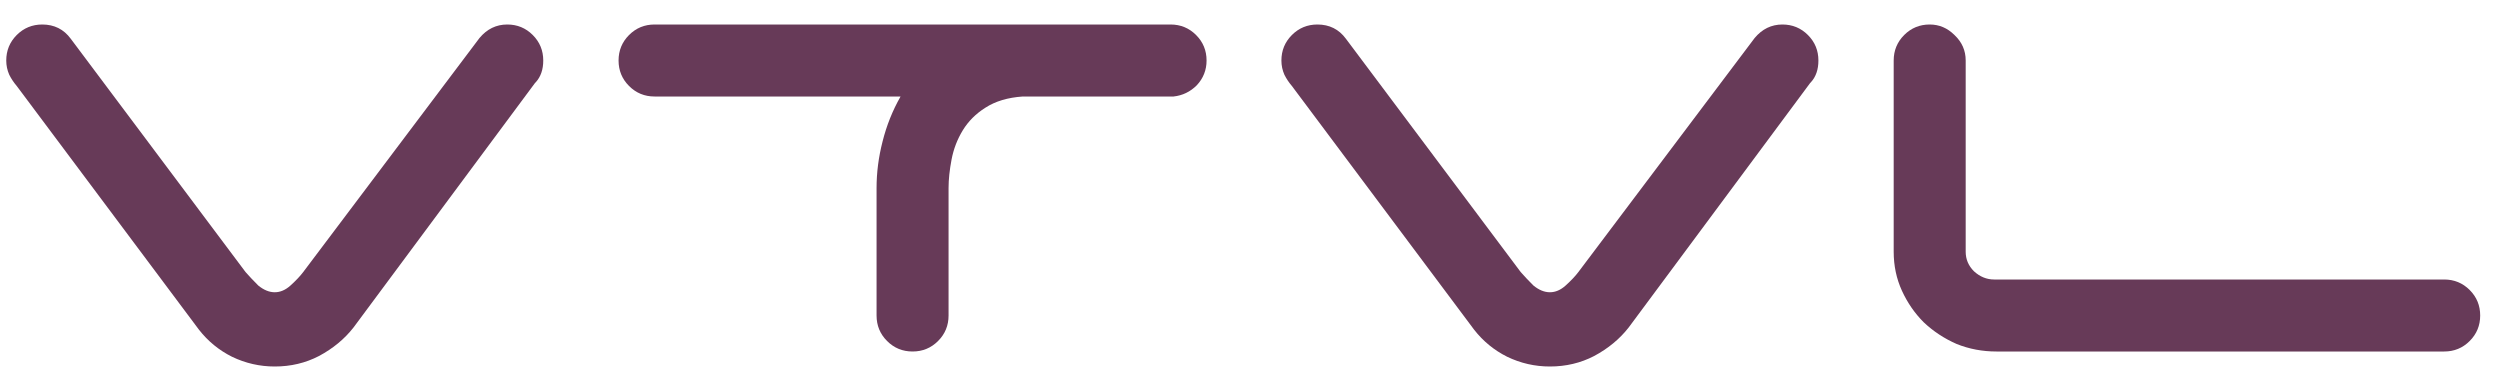 <svg width="80" height="12" viewBox="0 0 80 12" fill="none" xmlns="http://www.w3.org/2000/svg">
<path d="M15.344 1.216C15.584 0.928 15.88 0.784 16.232 0.784C16.552 0.784 16.824 0.896 17.048 1.12C17.272 1.344 17.384 1.616 17.384 1.936C17.384 2.224 17.304 2.456 17.144 2.632L17.12 2.656L11.312 10.48C11.024 10.848 10.656 11.152 10.208 11.392C9.776 11.616 9.304 11.728 8.792 11.728C8.312 11.728 7.856 11.624 7.424 11.416C7.008 11.208 6.656 10.92 6.368 10.552L0.536 2.752C0.44 2.64 0.36 2.52 0.296 2.392C0.232 2.248 0.2 2.096 0.2 1.936C0.2 1.616 0.312 1.344 0.536 1.12C0.76 0.896 1.032 0.784 1.352 0.784C1.736 0.784 2.04 0.936 2.264 1.24L7.856 8.704C7.968 8.832 8.104 8.976 8.264 9.136C8.44 9.28 8.616 9.352 8.792 9.352C8.968 9.352 9.136 9.28 9.296 9.136C9.472 8.976 9.608 8.832 9.704 8.704L15.344 1.216Z" fill="#673A58"/>
<path d="M37.458 0.784C37.778 0.784 38.05 0.896 38.274 1.12C38.498 1.344 38.61 1.616 38.61 1.936C38.61 2.24 38.506 2.504 38.298 2.728C38.09 2.936 37.842 3.056 37.554 3.088H32.73C32.25 3.12 31.85 3.24 31.53 3.448C31.226 3.64 30.986 3.88 30.81 4.168C30.634 4.456 30.514 4.768 30.45 5.104C30.386 5.44 30.354 5.744 30.354 6.016V10.096C30.354 10.416 30.242 10.688 30.018 10.912C29.794 11.136 29.522 11.248 29.202 11.248C28.882 11.248 28.61 11.136 28.386 10.912C28.162 10.688 28.05 10.416 28.05 10.096V6.016C28.05 5.52 28.114 5.024 28.242 4.528C28.37 4.016 28.562 3.536 28.818 3.088H20.946C20.626 3.088 20.354 2.976 20.13 2.752C19.906 2.528 19.794 2.256 19.794 1.936C19.794 1.616 19.906 1.344 20.13 1.12C20.354 0.896 20.626 0.784 20.946 0.784H37.458Z" fill="#673A58"/>
<path d="M56.149 1.216C56.389 0.928 56.685 0.784 57.037 0.784C57.357 0.784 57.629 0.896 57.853 1.12C58.077 1.344 58.189 1.616 58.189 1.936C58.189 2.224 58.109 2.456 57.949 2.632L57.925 2.656L52.117 10.48C51.829 10.848 51.461 11.152 51.013 11.392C50.581 11.616 50.109 11.728 49.597 11.728C49.117 11.728 48.661 11.624 48.229 11.416C47.813 11.208 47.461 10.92 47.173 10.552L41.341 2.752C41.245 2.64 41.165 2.52 41.101 2.392C41.037 2.248 41.005 2.096 41.005 1.936C41.005 1.616 41.117 1.344 41.341 1.12C41.565 0.896 41.837 0.784 42.157 0.784C42.541 0.784 42.845 0.936 43.069 1.24L48.661 8.704C48.773 8.832 48.909 8.976 49.069 9.136C49.245 9.28 49.421 9.352 49.597 9.352C49.773 9.352 49.941 9.28 50.101 9.136C50.277 8.976 50.413 8.832 50.509 8.704L56.149 1.216Z" fill="#673A58"/>
<path d="M63.886 11.248C63.438 11.248 63.014 11.168 62.614 11.008C62.214 10.832 61.862 10.6 61.558 10.312C61.27 10.024 61.038 9.688 60.862 9.304C60.686 8.92 60.598 8.504 60.598 8.056V1.936C60.598 1.616 60.71 1.344 60.934 1.12C61.158 0.896 61.43 0.784 61.75 0.784C62.054 0.784 62.318 0.896 62.542 1.12C62.782 1.344 62.902 1.616 62.902 1.936V8.056C62.902 8.296 62.99 8.504 63.166 8.68C63.358 8.856 63.574 8.944 63.814 8.944H78.214C78.534 8.944 78.806 9.056 79.03 9.28C79.254 9.504 79.366 9.776 79.366 10.096C79.366 10.416 79.254 10.688 79.03 10.912C78.806 11.136 78.534 11.248 78.214 11.248H63.886Z" fill="#673A58"/>
</svg>
